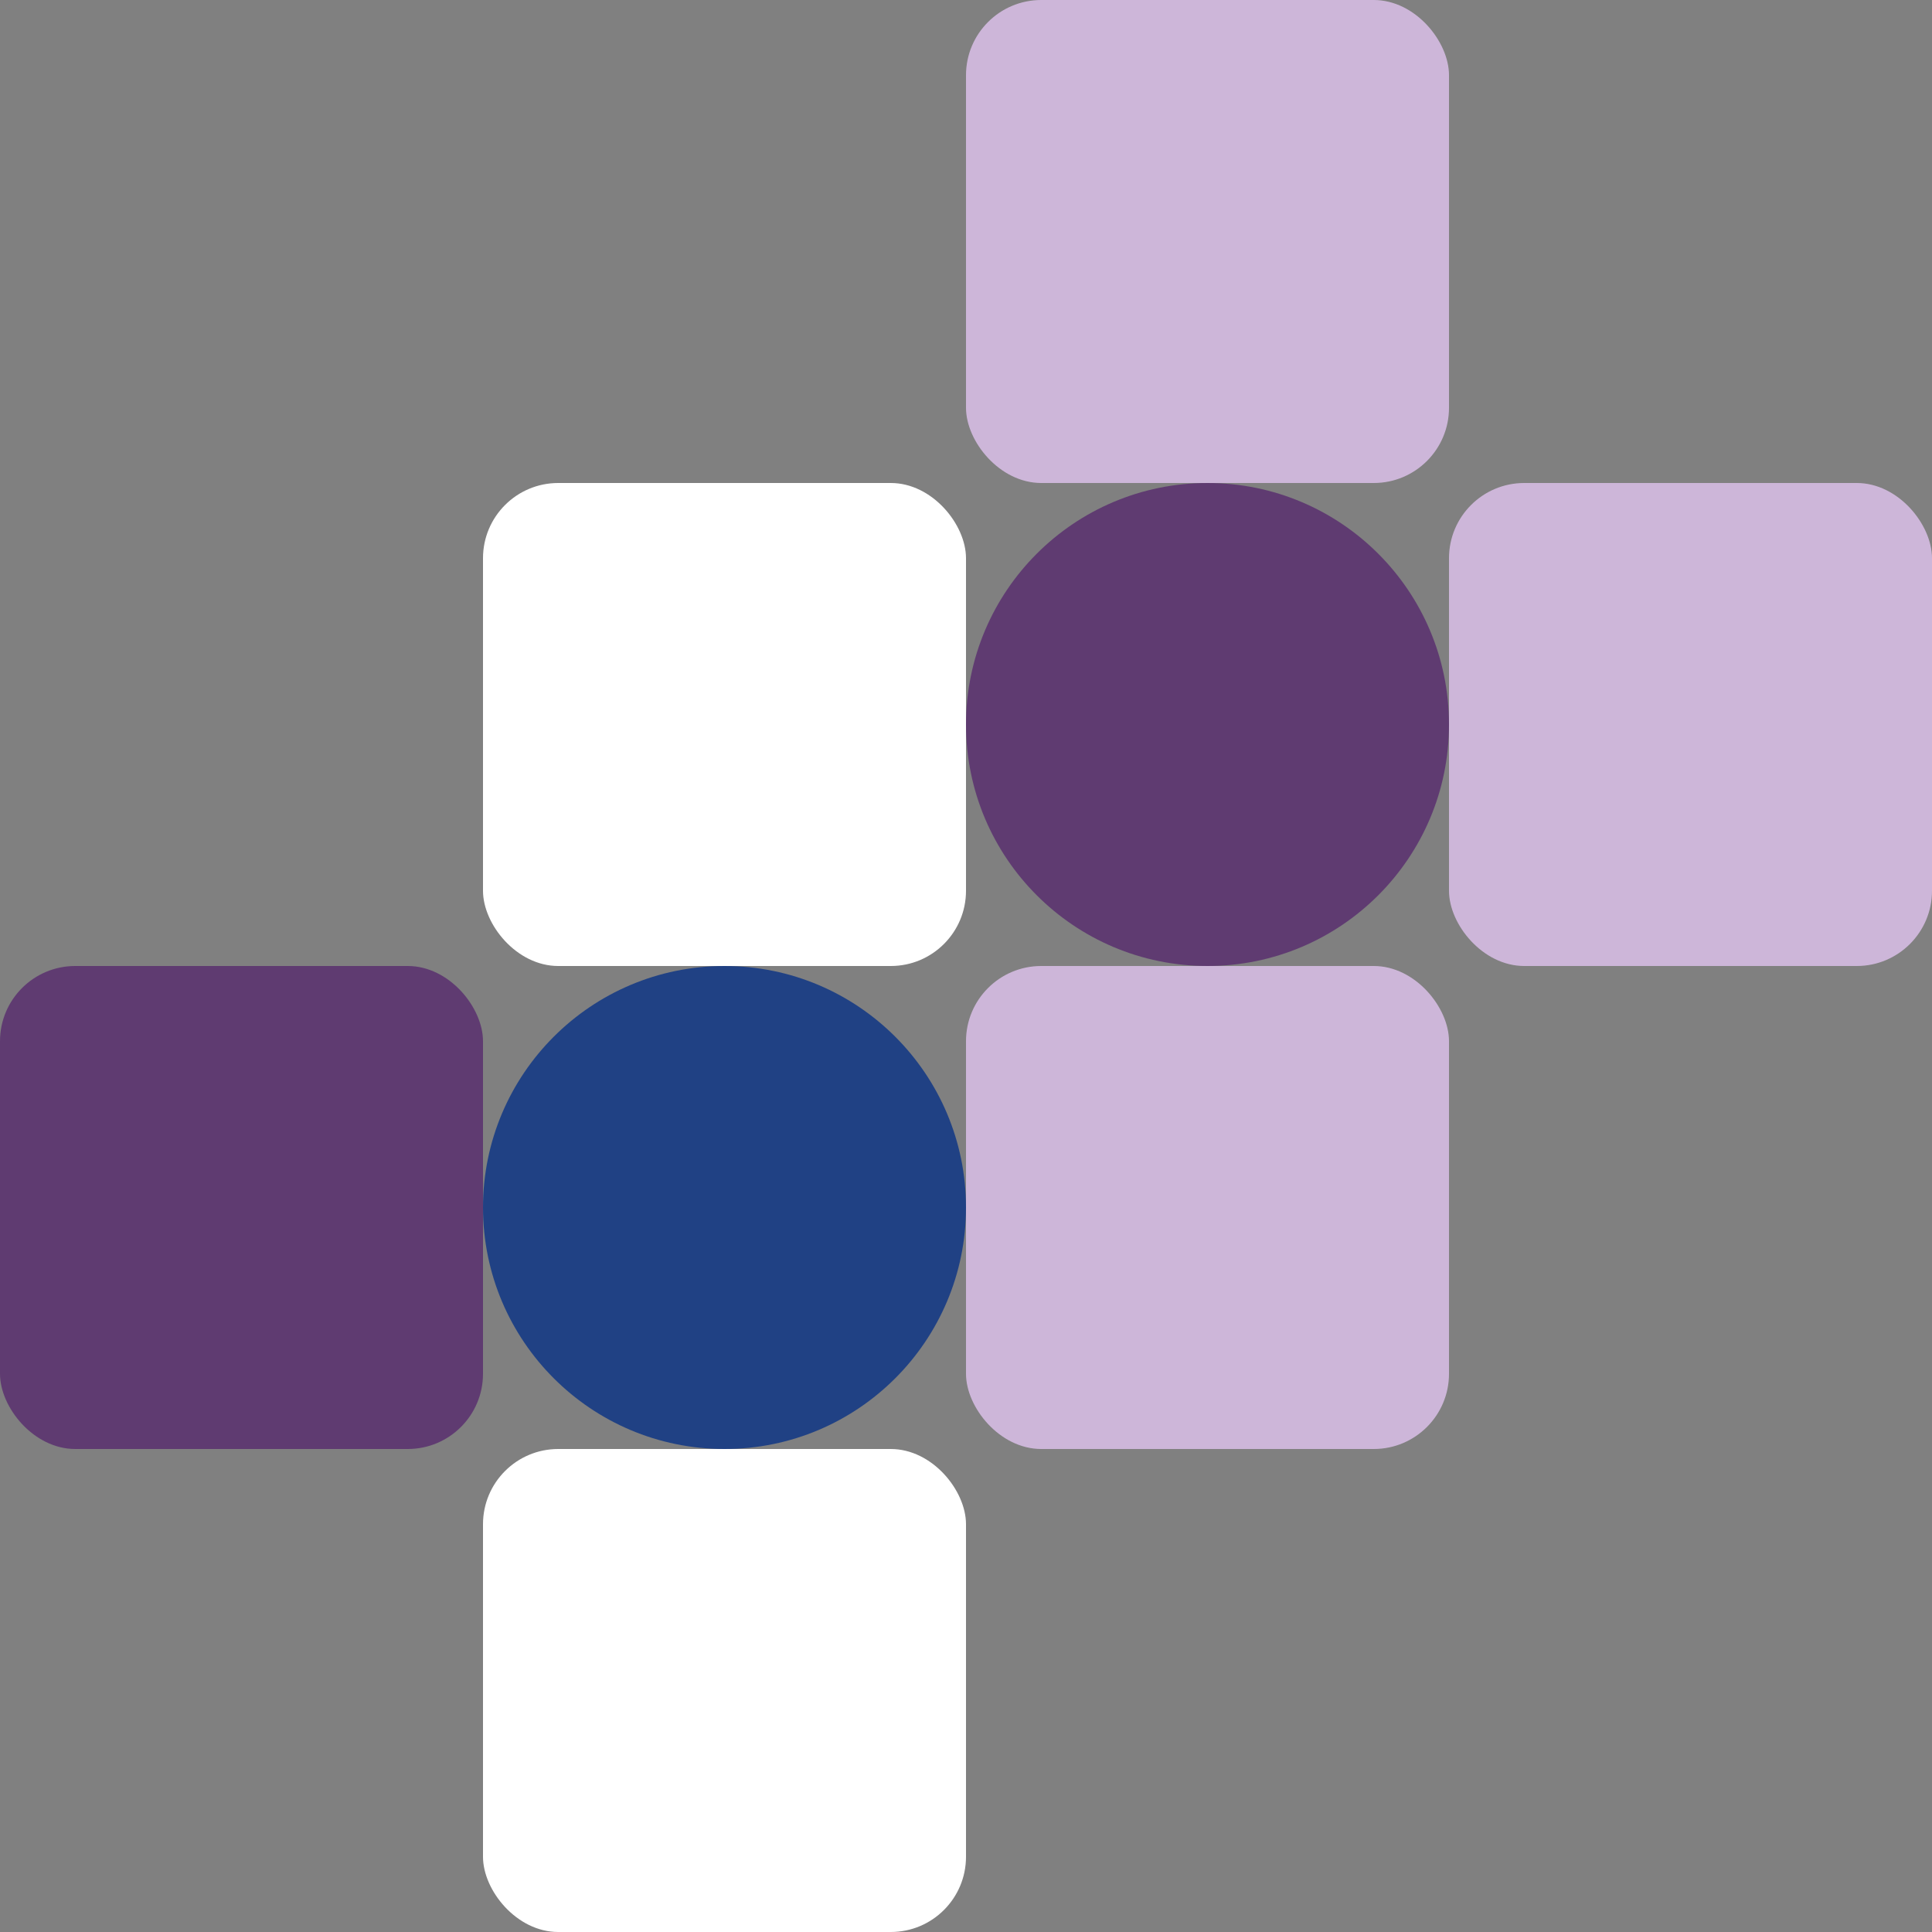 <svg xmlns="http://www.w3.org/2000/svg" width="488" height="488" viewBox="0 0 488 488">
  <rect x="0" y="0" width="488" height="488" fill="#808080" stroke="none"/>
  <g id="hero-image" transform="translate(-1036 -214)">
    <rect id="Rectangle_14" data-name="Rectangle 14" width="122" height="122" rx="19" transform="translate(1158 336)" fill="#fff"/>
    <rect id="Rectangle_17" data-name="Rectangle 17" width="122" height="122" rx="19" transform="translate(1158 580)" fill="#fff"/>
    <rect id="Rectangle_5" data-name="Rectangle 5" width="122" height="122" rx="19" transform="translate(1280 214)" fill="#cdb6d9"/>
    <rect id="Rectangle_15" data-name="Rectangle 15" width="122" height="122" rx="19" transform="translate(1402 336)" fill="#cdb6d9"/>
    <rect id="Rectangle_16" data-name="Rectangle 16" width="122" height="122" rx="19" transform="translate(1280 458)" fill="#cdb6d9"/>
    <rect id="Rectangle_18" data-name="Rectangle 18" width="122" height="122" rx="19" transform="translate(1036 458)" fill="#5f3b71"/>
    <circle id="Ellipse_2" data-name="Ellipse 2" cx="61" cy="61" r="61" transform="translate(1280 336)" fill="#5f3b71"/>
    <circle id="Ellipse_3" data-name="Ellipse 3" cx="61" cy="61" r="61" transform="translate(1158 458)" fill="#204184"/>
  </g>
</svg>
